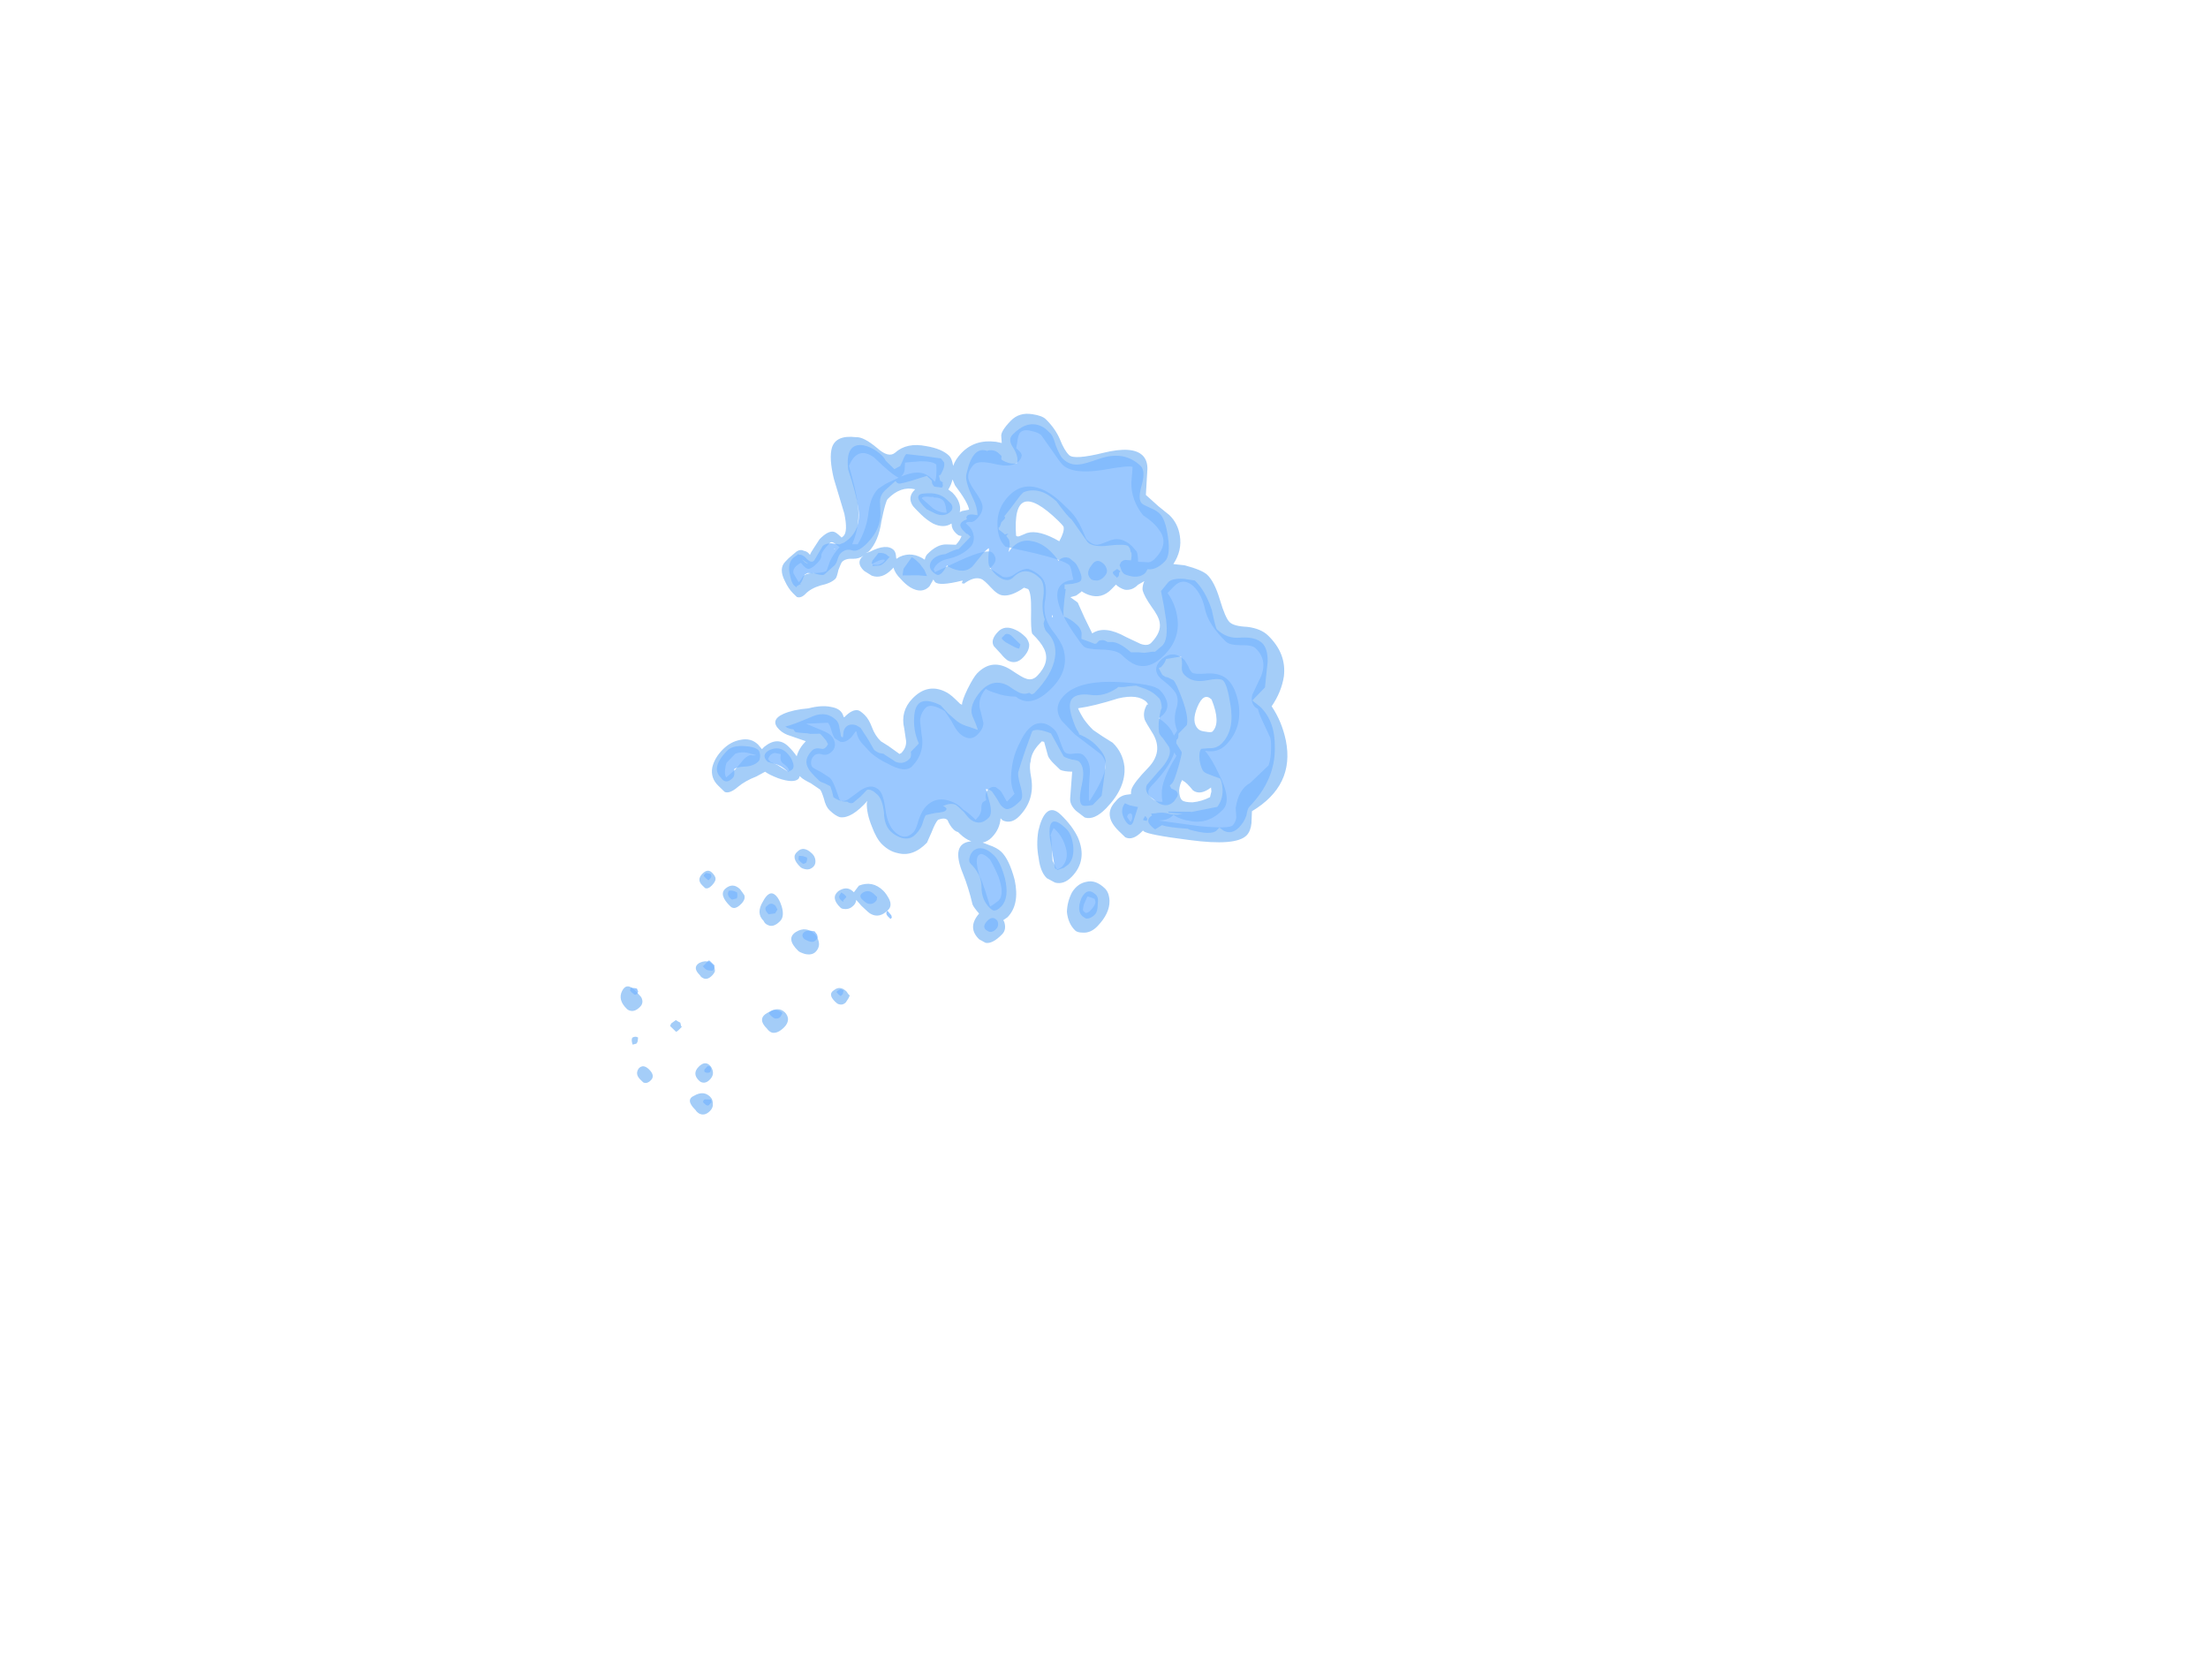 <?xml version="1.0" encoding="UTF-8" standalone="no"?>
<svg xmlns:ffdec="https://www.free-decompiler.com/flash" xmlns:xlink="http://www.w3.org/1999/xlink" ffdec:objectType="frame" height="423.85px" width="557.1px" xmlns="http://www.w3.org/2000/svg">
  <g transform="matrix(1.0, 0.0, 0.0, 1.0, 98.0, 360.85)">
    <use ffdec:characterId="543" height="28.5" transform="matrix(2.234, -2.305, 3.615, 3.503, 8.627, -141.724)" width="62.7" xlink:href="#shape0"/>
  </g>
  <defs>
    <g id="shape0" transform="matrix(1.0, 0.0, 0.0, 1.0, 0.05, 20.85)">
      <path d="M44.45 -18.0 Q43.4 -17.1 41.75 -16.7 L42.05 -16.5 Q43.4 -16.7 44.5 -17.25 45.45 -17.7 46.3 -17.7 L47.0 -17.6 48.05 -17.35 Q47.85 -17.7 47.85 -18.95 47.6 -19.95 46.0 -19.55 45.05 -18.5 44.45 -18.0 M44.45 -19.65 Q45.35 -20.55 46.1 -20.8 47.05 -21.1 48.0 -20.3 48.45 -20.05 48.55 -19.15 48.6 -18.4 49.25 -18.35 50.5 -18.3 51.35 -17.45 52.05 -16.8 52.05 -16.3 52.05 -16.1 51.7 -15.8 52.2 -15.95 52.9 -15.95 54.4 -15.95 55.4 -15.1 L55.65 -14.85 56.0 -15.1 Q56.25 -15.3 57.4 -15.3 58.35 -15.3 58.95 -14.75 59.4 -14.35 59.4 -14.1 59.4 -13.45 59.05 -12.9 58.65 -12.35 58.65 -12.0 58.65 -11.65 60.65 -10.85 62.65 -10.05 62.65 -9.35 62.65 -9.0 62.15 -8.7 L60.6 -7.85 60.65 -7.0 60.75 -6.3 Q60.75 -5.7 60.15 -5.2 59.45 -4.6 58.2 -4.45 L58.75 -4.0 Q59.45 -3.2 59.45 -2.85 59.45 -2.35 58.75 -1.55 58.0 -0.7 58.0 -0.4 58.0 -0.1 58.7 0.4 59.35 0.95 59.35 1.45 59.35 2.75 57.9 3.45 56.9 3.9 55.55 4.05 55.25 4.95 54.4 5.75 52.35 7.65 48.55 7.0 L47.85 7.4 Q47.35 7.65 46.9 7.65 45.7 7.65 43.5 5.75 41.5 4.05 41.5 3.8 L41.5 3.75 41.4 3.75 Q40.35 3.75 40.15 3.35 L40.15 2.9 Q40.15 1.75 41.65 1.75 42.25 1.7 42.7 1.95 L42.9 2.05 Q43.05 1.95 43.2 1.9 43.7 1.75 45.3 1.75 47.05 1.75 47.5 0.75 47.75 0.1 47.85 -0.05 48.15 -0.4 48.85 -0.5 L48.9 -0.45 48.95 -0.6 Q48.95 -1.2 47.6 -1.75 45.85 -2.35 44.85 -2.85 44.7 -2.65 44.55 -2.25 44.45 -1.9 44.45 -1.55 L44.6 -1.0 44.8 -0.4 Q44.8 0.3 44.1 0.85 43.0 1.65 40.75 1.65 39.4 1.65 39.05 1.2 L38.95 0.65 Q38.95 0.2 39.35 0.0 L40.95 -0.85 Q40.5 -1.15 40.4 -1.35 40.4 -1.4 40.4 -1.8 40.4 -2.05 40.5 -2.25 L41.1 -2.9 41.0 -3.0 40.75 -3.0 Q39.8 -3.0 39.25 -2.7 38.9 -2.6 38.35 -2.1 37.3 -1.2 35.55 -1.2 34.65 -1.2 34.4 -1.65 L34.4 -1.8 Q33.75 -1.45 32.85 -1.45 32.4 -1.45 32.05 -1.6 L32.25 -1.3 Q32.55 -0.9 32.55 -0.6 32.55 -0.05 31.7 0.85 30.6 1.9 29.2 1.9 L28.8 1.85 28.75 1.95 Q28.45 2.3 27.95 2.3 26.85 2.3 26.55 2.0 L26.4 1.65 Q26.4 0.8 27.85 0.75 27.9 0.35 28.0 0.2 28.75 -0.55 29.2 -1.2 30.25 -2.75 31.5 -2.05 31.3 -2.35 31.3 -2.7 L31.3 -2.85 Q31.2 -2.95 31.2 -3.1 31.2 -3.35 31.4 -3.65 31.4 -3.85 30.9 -4.0 30.6 -4.0 29.85 -3.8 L29.0 -3.6 Q27.4 -3.6 26.8 -4.3 26.45 -4.65 26.45 -5.15 26.45 -5.55 26.9 -6.15 27.35 -6.8 27.95 -7.15 L28.1 -7.2 Q26.25 -7.15 25.7 -7.6 25.5 -7.8 25.5 -8.25 25.5 -8.5 25.85 -8.85 26.15 -9.2 26.15 -9.3 L26.0 -9.85 Q25.8 -10.25 25.8 -10.4 L25.8 -10.5 25.6 -10.45 Q25.05 -10.45 24.5 -11.2 24.2 -11.65 24.15 -11.9 L23.4 -12.05 Q22.55 -12.3 21.8 -12.35 20.95 -12.4 20.8 -12.65 L20.8 -13.1 Q20.8 -13.65 21.5 -13.95 22.15 -14.2 23.05 -14.2 23.95 -14.2 24.6 -13.9 25.3 -13.6 25.3 -13.1 L25.25 -12.8 25.5 -12.8 Q26.85 -12.7 26.85 -11.95 26.85 -11.6 26.75 -11.3 27.3 -11.5 28.1 -11.5 L27.55 -12.25 Q27.3 -12.55 27.3 -12.85 27.3 -13.55 28.45 -13.25 29.2 -13.05 30.1 -12.55 31.0 -12.2 31.4 -11.8 31.9 -11.35 31.55 -11.0 L31.55 -10.95 Q32.45 -10.95 32.7 -10.7 32.8 -10.6 32.8 -10.3 32.8 -10.0 32.5 -9.6 32.2 -9.2 32.2 -8.8 L32.35 -8.35 32.5 -7.7 32.45 -7.7 32.65 -7.65 Q33.25 -7.65 33.6 -7.9 L34.2 -8.4 Q34.95 -9.15 36.35 -9.15 38.0 -9.15 38.5 -8.25 38.65 -8.0 38.65 -7.6 L38.65 -7.25 38.7 -7.15 Q38.95 -7.3 39.9 -7.5 40.9 -7.7 41.3 -7.7 43.0 -7.7 43.35 -6.6 43.55 -5.9 43.65 -5.8 43.85 -5.45 44.45 -5.45 45.95 -5.45 46.35 -6.15 46.55 -6.5 46.55 -7.1 46.7 -7.3 47.8 -7.95 48.8 -8.55 48.85 -8.8 L48.7 -9.0 Q47.5 -9.15 47.1 -9.5 46.85 -9.7 46.9 -10.2 46.95 -10.7 46.85 -10.85 46.6 -11.2 45.65 -11.3 L45.55 -11.4 45.75 -11.45 45.65 -11.5 Q44.15 -12.1 44.15 -12.4 L44.2 -12.55 43.6 -12.45 Q42.75 -12.45 42.5 -13.1 42.4 -13.4 42.45 -13.75 42.45 -14.15 42.7 -14.4 L42.5 -14.4 Q41.4 -14.4 41.05 -14.9 L40.9 -15.35 Q40.9 -15.95 41.7 -15.9 41.3 -15.95 41.0 -16.15 40.6 -16.45 40.2 -16.45 40.1 -16.45 39.55 -16.3 39.05 -16.1 38.9 -16.1 38.4 -16.1 37.7 -16.4 37.0 -16.65 36.4 -16.65 35.9 -16.65 35.75 -16.85 35.75 -16.95 35.75 -17.1 35.75 -17.45 36.0 -17.85 36.35 -18.5 37.1 -18.5 L37.5 -18.5 38.3 -18.45 Q38.65 -18.4 38.75 -18.2 38.9 -18.05 38.85 -17.9 L38.85 -17.85 Q39.0 -17.9 39.45 -17.95 L40.25 -18.05 Q41.2 -18.05 41.45 -17.8 41.55 -17.7 41.55 -17.4 L41.55 -17.35 Q41.5 -17.3 41.75 -17.3 42.25 -17.3 43.05 -18.05 L44.45 -19.65 M14.8 -9.85 Q14.4 -9.85 14.3 -10.0 L14.3 -10.2 Q14.3 -10.6 14.95 -10.6 15.55 -10.6 15.55 -10.3 15.55 -10.05 15.4 -9.95 15.25 -9.85 14.8 -9.85 M21.7 -13.1 L22.65 -13.05 23.65 -13.1 Q24.1 -13.1 24.3 -13.0 24.45 -12.85 24.6 -12.8 L24.25 -13.2 Q24.0 -13.45 23.55 -13.6 L22.55 -13.6 Q22.35 -13.55 22.05 -13.4 21.75 -13.25 21.7 -13.1 M10.4 -7.1 Q10.4 -6.9 10.15 -6.75 10.0 -6.7 9.75 -6.7 9.2 -6.7 9.1 -6.95 9.05 -7.05 9.1 -7.15 9.1 -7.7 9.75 -7.6 10.4 -7.45 10.4 -7.1 M4.05 -8.2 Q3.5 -8.2 3.3 -8.4 3.2 -8.5 3.2 -8.6 3.2 -9.25 3.95 -9.4 4.7 -9.55 4.7 -8.95 L4.65 -8.5 Q4.5 -8.2 4.05 -8.2 M1.75 -7.05 L1.5 -7.15 Q1.7 -7.4 1.9 -7.4 2.15 -7.35 2.2 -7.2 L2.0 -7.1 Q1.9 -7.05 1.75 -7.05 M1.0 -5.7 Q1.0 -5.25 0.5 -5.25 0.05 -5.25 -0.05 -5.45 L-0.05 -5.65 Q-0.05 -6.05 0.5 -6.1 1.0 -6.1 1.0 -5.7 M5.3 -6.3 L5.35 -6.2 5.2 -6.05 5.2 -6.0 4.95 -6.0 Q4.6 -6.0 4.6 -6.05 L4.6 -6.25 Q4.6 -6.5 4.6 -6.45 L4.8 -6.5 5.25 -6.45 5.3 -6.3 M4.55 -3.65 Q4.55 -3.5 4.4 -3.35 4.2 -3.15 3.75 -3.15 3.3 -3.15 3.15 -3.35 3.1 -3.4 3.1 -3.5 3.1 -4.0 3.85 -4.0 4.55 -4.0 4.55 -3.65 M2.0 -3.15 Q2.8 -3.0 2.8 -2.55 2.8 -2.35 2.55 -2.2 2.35 -2.05 2.0 -2.05 1.4 -2.05 1.25 -2.35 1.2 -2.5 1.25 -2.6 1.25 -3.35 2.0 -3.15 M10.8 -2.3 Q10.05 -2.3 9.8 -2.55 9.7 -2.7 9.75 -2.85 9.75 -3.6 10.7 -3.4 11.65 -3.25 11.65 -2.8 11.65 -2.6 11.45 -2.45 11.2 -2.3 10.8 -2.3 M21.4 -7.95 Q22.1 -7.95 22.1 -7.35 22.1 -7.15 21.9 -7.0 21.7 -6.85 21.45 -6.85 21.05 -6.85 20.85 -7.05 20.7 -7.2 20.7 -7.3 20.7 -8.0 21.4 -7.95 M22.2 -4.55 L22.2 -4.5 22.85 -4.55 Q23.9 -4.25 23.9 -3.5 23.9 -3.3 23.75 -3.0 23.55 -2.65 23.1 -2.65 22.1 -2.65 21.9 -3.15 21.85 -3.25 21.85 -3.75 L21.9 -4.15 Q21.7 -4.05 21.45 -4.05 21.0 -4.05 20.75 -4.25 20.6 -4.35 20.6 -4.45 20.6 -5.15 21.4 -5.1 22.2 -5.0 22.2 -4.55 M17.45 -6.6 Q17.05 -6.15 16.55 -6.15 15.8 -6.15 15.65 -6.45 15.55 -6.6 15.65 -6.75 15.65 -7.3 16.7 -7.45 17.75 -7.65 17.75 -7.2 17.75 -6.95 17.45 -6.6 M15.4 -8.15 Q14.65 -8.15 14.65 -8.45 14.65 -9.3 15.4 -9.25 16.15 -9.2 16.15 -8.7 L16.05 -8.35 Q15.9 -8.15 15.4 -8.15 M15.85 -4.45 Q15.85 -5.35 16.8 -5.2 17.7 -5.05 17.7 -4.45 17.7 -4.25 17.5 -4.05 17.25 -3.8 16.75 -3.8 16.35 -3.8 16.05 -4.1 15.85 -4.35 15.85 -4.45 M15.05 -1.15 Q15.0 -1.2 15.0 -1.35 15.0 -1.9 15.6 -1.8 16.2 -1.75 16.2 -1.3 L16.15 -1.15 16.15 -1.05 15.95 -1.0 15.55 -0.95 Q15.2 -0.95 15.05 -1.15 M40.6 -17.55 Q39.55 -17.55 39.4 -17.4 39.25 -17.3 38.8 -17.3 38.2 -17.3 38.0 -17.4 37.8 -17.5 37.9 -17.9 37.15 -18.05 36.9 -17.8 L36.7 -17.35 36.7 -17.3 36.85 -17.3 37.25 -17.35 Q37.65 -17.35 38.15 -17.0 38.65 -16.7 38.85 -16.7 38.9 -16.7 39.55 -16.9 40.2 -17.05 40.9 -17.05 L40.85 -17.35 Q40.8 -17.55 40.6 -17.55 M42.3 -15.8 Q43.7 -15.5 43.7 -15.0 43.7 -14.85 43.4 -14.65 L43.35 -14.6 43.65 -14.55 Q44.65 -14.3 44.85 -13.55 45.1 -13.65 45.3 -13.65 46.4 -13.65 46.9 -13.3 L47.4 -12.95 Q47.85 -12.95 48.2 -13.05 L48.1 -13.15 Q48.05 -13.2 48.05 -13.35 48.05 -13.65 48.3 -13.8 L48.35 -13.85 Q47.65 -13.95 47.35 -14.5 47.2 -14.85 47.2 -15.25 47.2 -15.75 47.25 -15.9 47.45 -16.35 48.2 -16.35 L48.3 -16.35 Q47.7 -17.0 46.25 -17.0 46.0 -17.0 44.65 -16.45 43.35 -15.85 42.25 -15.85 L42.0 -15.9 42.3 -15.8 M41.65 -15.3 L42.0 -15.05 Q42.25 -14.95 42.6 -14.95 L42.65 -15.0 Q42.4 -15.2 41.65 -15.3 M44.7 -12.75 L46.75 -12.25 Q48.95 -11.7 48.95 -11.35 48.95 -11.2 48.8 -11.05 48.6 -10.9 48.2 -10.9 L47.9 -10.9 47.95 -10.85 48.15 -10.15 Q48.4 -9.85 49.05 -9.8 49.75 -9.7 50.0 -9.5 50.25 -9.15 50.25 -8.8 50.25 -8.3 49.25 -7.85 48.1 -7.4 47.85 -6.55 47.7 -5.8 47.4 -5.45 46.55 -4.5 44.6 -4.5 42.25 -4.5 42.1 -5.5 41.5 -5.9 41.2 -6.35 40.95 -6.65 40.9 -6.85 39.75 -6.8 39.3 -6.2 L38.85 -5.75 Q38.55 -5.55 37.9 -5.55 37.25 -5.55 37.05 -5.9 36.95 -6.05 36.95 -6.25 36.95 -6.5 37.2 -6.95 L37.4 -7.55 Q37.1 -8.35 36.55 -8.35 35.95 -8.35 35.5 -8.1 L34.85 -7.6 Q34.0 -6.8 32.5 -6.8 31.7 -6.8 31.3 -7.8 31.05 -8.25 31.0 -8.75 L31.05 -9.4 Q31.1 -9.75 31.4 -10.0 L31.4 -10.05 30.85 -10.0 Q30.15 -10.0 29.95 -10.25 L29.85 -10.55 Q29.85 -10.65 30.1 -10.95 30.35 -11.2 30.35 -11.35 L29.1 -12.1 29.5 -11.45 Q29.8 -11.0 29.8 -10.8 29.8 -10.6 29.6 -10.4 29.35 -10.2 29.0 -10.2 28.45 -10.2 28.25 -10.45 28.05 -10.7 27.7 -10.7 27.4 -10.7 27.15 -10.55 27.0 -10.45 27.0 -10.35 27.0 -10.25 27.2 -9.85 L27.35 -9.35 Q27.35 -9.15 27.0 -8.7 L26.65 -8.25 Q26.65 -8.05 27.1 -7.95 L28.0 -7.85 Q29.35 -7.75 29.35 -7.15 29.35 -6.85 28.6 -6.25 27.85 -5.65 27.85 -5.15 27.85 -4.45 28.85 -4.45 29.15 -4.45 29.85 -4.7 30.55 -4.9 31.0 -4.9 32.05 -4.9 32.55 -4.3 32.8 -4.0 32.85 -3.7 L32.85 -3.45 Q32.95 -3.2 32.95 -2.75 L32.95 -2.65 33.15 -2.65 Q33.55 -2.65 33.85 -2.8 34.15 -3.0 34.35 -3.0 L34.65 -2.95 Q34.9 -3.25 35.35 -3.25 35.75 -3.25 35.9 -3.05 L35.95 -2.8 Q35.95 -2.7 35.85 -2.5 L35.7 -2.2 35.7 -2.15 36.55 -2.15 Q36.8 -2.65 37.75 -3.1 38.65 -3.55 39.75 -3.75 40.85 -4.0 41.55 -3.85 42.35 -3.65 42.35 -2.95 42.35 -2.75 42.0 -2.35 41.65 -1.9 41.65 -1.8 41.65 -1.6 42.1 -1.4 42.5 -1.2 42.5 -1.0 42.5 -0.55 41.9 -0.2 40.95 0.3 40.25 0.75 L40.25 0.8 Q42.25 0.55 43.0 0.2 43.5 -0.05 43.5 -0.45 L43.2 -2.05 43.25 -3.0 Q43.5 -3.8 44.8 -3.8 46.5 -3.8 48.55 -2.3 50.35 -1.0 50.35 -0.55 50.35 -0.2 50.1 0.1 49.7 0.55 48.7 0.4 48.9 1.1 48.55 1.55 L48.6 1.55 49.0 1.5 49.05 1.45 Q49.4 0.95 50.35 0.65 51.05 0.4 51.1 -0.05 51.15 -0.35 51.05 -0.9 51.05 -1.6 52.25 -1.55 53.4 -1.45 53.4 -0.7 L53.25 -0.35 Q53.1 -0.15 53.1 0.0 53.1 0.15 53.9 0.6 54.65 1.05 54.65 1.55 54.65 2.1 53.85 2.8 52.7 3.75 50.9 3.75 49.95 3.75 49.4 3.2 49.3 3.75 48.85 4.5 48.1 5.9 47.05 5.9 45.4 5.9 44.6 5.1 44.15 4.7 44.05 4.3 L43.95 4.3 Q43.45 4.3 42.9 3.95 L44.8 5.6 Q46.3 6.8 46.7 6.8 47.05 6.8 47.35 6.65 L47.85 6.3 Q49.05 5.75 50.05 5.95 L52.05 6.0 Q52.55 5.85 53.05 5.55 53.5 5.3 53.7 5.1 L54.3 4.1 Q54.45 3.85 54.65 3.65 L54.6 3.5 Q54.6 3.15 55.15 2.95 L56.3 2.7 Q57.95 2.4 57.95 1.45 57.95 1.2 57.3 0.8 56.7 0.4 56.7 0.15 56.7 -1.05 57.35 -1.7 58.05 -2.35 58.05 -2.95 58.05 -3.15 57.9 -3.35 57.65 -3.65 56.95 -3.65 L56.25 -3.65 Q56.05 -2.95 55.35 -2.4 54.35 -1.6 52.6 -1.6 50.95 -1.6 50.45 -2.3 50.25 -2.6 50.25 -3.15 50.25 -3.5 49.45 -4.05 48.65 -4.6 48.65 -4.8 48.65 -5.0 48.85 -5.6 49.1 -6.4 49.45 -6.9 50.4 -8.25 51.85 -7.5 L52.05 -7.7 Q52.45 -8.05 52.45 -8.15 52.45 -8.5 51.25 -9.8 L50.0 -11.1 Q50.0 -11.65 50.8 -12.15 51.7 -12.75 53.05 -12.75 54.9 -12.75 55.4 -11.45 55.55 -11.05 55.55 -10.55 L55.55 -10.05 Q55.55 -9.55 55.2 -9.0 L54.85 -8.45 Q54.85 -8.0 55.15 -7.85 55.35 -7.75 55.9 -7.6 56.95 -7.35 56.95 -6.55 L56.9 -6.2 Q56.8 -6.05 56.4 -5.8 L56.95 -5.4 Q57.15 -5.3 57.5 -5.3 59.15 -5.3 59.35 -6.15 59.5 -6.6 59.3 -7.25 59.5 -8.2 60.5 -8.8 L61.45 -9.3 Q61.45 -9.45 59.6 -10.3 57.75 -11.2 57.75 -11.9 57.75 -12.1 58.0 -12.85 L58.25 -13.7 Q58.25 -13.9 57.95 -14.2 57.65 -14.55 57.25 -14.55 57.0 -14.55 56.5 -14.3 L56.15 -14.15 56.15 -13.9 Q56.15 -13.8 56.05 -13.7 55.85 -13.6 55.55 -13.6 54.8 -13.6 54.1 -14.35 53.4 -15.1 52.9 -15.1 52.15 -15.1 51.8 -14.8 51.6 -14.6 51.45 -14.1 51.3 -13.6 51.1 -13.4 50.8 -13.1 50.0 -13.1 49.65 -13.1 49.5 -13.2 49.35 -13.35 49.15 -13.35 L49.15 -13.1 Q49.15 -12.85 48.85 -12.6 48.5 -12.35 48.05 -12.35 47.1 -12.35 46.15 -12.75 45.45 -13.05 44.8 -12.9 L44.7 -12.75 M25.2 -11.7 L25.4 -11.1 25.5 -11.05 Q25.7 -11.2 25.6 -11.55 25.55 -11.75 26.0 -11.95 L25.75 -12.2 Q25.45 -12.35 25.1 -12.25 L25.05 -12.25 Q25.0 -12.2 25.0 -12.05 L25.2 -11.7 M31.15 -1.3 Q30.7 -1.35 30.0 -0.55 29.9 -0.35 29.45 0.2 L28.85 0.9 29.15 0.95 29.65 1.0 Q30.35 1.0 31.0 0.15 31.3 -0.3 31.5 -0.75 31.5 -1.3 31.15 -1.3 M45.85 -7.85 Q46.0 -7.6 46.0 -7.25 46.0 -7.05 45.8 -6.85 45.45 -6.6 44.7 -6.6 43.9 -6.6 43.7 -7.05 43.65 -7.25 43.7 -7.5 L43.75 -8.05 Q43.9 -8.4 44.8 -8.4 45.55 -8.4 45.85 -7.85 M50.15 -17.15 L49.25 -17.65 48.9 -17.45 Q48.65 -17.3 48.25 -17.3 49.35 -17.0 49.65 -16.6 49.85 -16.35 49.8 -15.9 50.2 -16.0 50.85 -16.45 50.85 -16.7 50.15 -17.15 M48.7 -14.4 L49.0 -14.65 Q49.2 -14.85 49.2 -14.95 49.2 -15.1 49.05 -15.25 L48.85 -15.4 48.85 -15.45 48.75 -15.5 Q48.35 -15.85 48.15 -15.8 L48.2 -15.05 Q48.3 -14.65 48.7 -14.4 M50.9 -15.35 Q50.5 -15.2 50.1 -15.15 L50.15 -14.9 Q50.15 -14.5 49.85 -14.2 49.7 -14.05 49.45 -13.95 L49.65 -13.9 50.1 -13.7 Q50.45 -14.0 50.7 -15.05 L50.9 -15.35 M51.4 -10.95 L51.95 -10.8 Q52.8 -10.5 53.25 -9.35 54.1 -9.5 54.3 -9.7 54.35 -9.8 54.35 -10.1 54.35 -13.35 51.2 -11.1 51.2 -11.0 51.4 -10.95 M51.85 -6.4 Q51.7 -6.6 51.65 -6.8 L51.55 -6.8 51.1 -6.85 50.7 -7.0 50.8 -6.55 50.3 -5.75 49.85 -4.95 Q51.0 -4.8 51.5 -3.6 L51.9 -2.85 Q52.15 -2.5 52.55 -2.5 53.7 -2.5 54.15 -2.9 54.45 -3.15 54.6 -3.75 54.8 -4.4 55.05 -4.65 55.25 -4.8 55.65 -4.9 L55.1 -5.0 Q54.45 -5.0 54.1 -5.3 53.9 -5.55 53.9 -5.8 L53.4 -5.8 Q52.3 -5.8 51.85 -6.4 M50.25 2.2 Q50.25 2.35 50.5 2.55 50.75 2.8 50.9 2.8 51.85 2.8 52.65 1.65 52.65 1.1 51.45 1.4 50.25 1.7 50.25 2.2 M46.5 3.45 L46.5 3.4 Q46.15 3.45 45.75 3.65 45.35 3.9 45.35 4.1 45.35 4.25 45.8 4.55 46.35 4.85 47.05 5.0 L47.45 4.85 47.65 4.7 Q46.6 4.6 46.5 4.15 46.6 3.65 46.5 3.45 M47.65 2.15 Q46.55 2.5 44.5 2.5 44.0 2.5 43.85 2.7 43.8 2.75 43.8 2.9 43.8 3.25 44.2 3.45 44.35 3.3 44.6 3.15 45.35 2.65 47.55 2.35 47.55 2.25 47.65 2.15 M41.8 2.8 L41.8 2.7 41.6 2.65 41.4 2.7 41.3 3.0 Q41.6 3.0 41.8 2.8 M37.55 1.65 Q36.8 2.8 35.0 2.8 34.1 2.8 33.75 2.4 L33.55 1.95 Q33.55 1.5 34.25 0.95 34.85 0.4 35.75 0.0 36.65 -0.35 37.2 -0.35 37.9 -0.35 37.9 0.25 37.9 1.05 37.55 1.65 M34.7 2.05 L35.0 2.1 Q35.95 2.1 36.45 1.4 36.8 0.95 36.75 0.45 36.45 0.5 36.15 0.6 L36.15 0.65 34.85 1.55 Q34.7 1.8 34.6 2.0 L34.7 2.05 M34.9 4.25 L34.75 4.05 Q34.55 4.1 34.1 4.2 33.7 4.35 33.7 4.4 L33.7 4.55 Q33.8 4.65 34.1 4.65 34.6 4.65 34.85 4.55 L35.0 4.4 34.9 4.25 M36.15 4.4 Q36.15 4.7 35.7 5.0 35.0 5.45 33.6 5.45 32.85 5.45 32.45 5.15 32.15 4.95 32.15 4.8 32.15 4.3 32.75 3.85 33.35 3.5 34.15 3.35 34.95 3.25 35.5 3.5 36.15 3.75 36.15 4.4" fill="#67acf4" fill-opacity="0.6" fill-rule="evenodd" stroke="none"/>
      <path d="M38.25 -18.3 L38.25 -18.25 Q38.45 -18.15 38.45 -17.9 38.4 -17.5 38.75 -17.5 L40.05 -17.7 Q40.3 -17.7 40.65 -17.5 L41.05 -17.15 41.4 -17.05 Q43.05 -16.8 44.2 -17.8 44.85 -18.35 45.75 -19.45 47.1 -20.5 47.95 -19.75 48.25 -19.45 48.35 -19.05 48.45 -18.65 48.3 -18.4 L48.3 -17.8 48.8 -17.7 49.25 -17.8 Q49.6 -17.9 49.8 -17.9 L50.65 -17.2 51.45 -16.5 51.4 -16.25 Q51.2 -16.05 50.55 -15.95 L50.4 -15.95 50.4 -16.0 50.15 -15.75 50.2 -15.6 50.1 -15.55 Q50.05 -15.45 49.85 -15.45 L49.5 -15.75 Q49.5 -15.95 49.7 -16.05 L49.7 -16.4 Q48.2 -16.9 47.9 -17.05 47.6 -17.15 47.7 -17.35 L46.55 -17.4 Q46.05 -17.4 45.7 -17.2 L45.1 -16.8 Q44.25 -16.2 42.65 -16.2 41.6 -16.2 41.4 -16.5 41.15 -16.8 40.6 -16.8 40.4 -16.8 40.1 -16.7 39.8 -16.6 39.6 -16.6 L38.5 -16.65 Q38.3 -16.7 38.0 -17.1 L37.95 -17.1 37.7 -17.3 37.45 -17.35 37.2 -17.3 Q36.9 -17.2 36.7 -17.2 L36.65 -17.15 36.6 -17.2 36.45 -17.2 36.45 -17.25 36.4 -17.2 36.35 -17.25 36.3 -17.2 Q36.25 -17.2 36.25 -17.35 36.25 -17.55 36.65 -17.9 37.1 -18.35 37.75 -18.35 L38.15 -18.3 38.25 -18.3 M14.95 -10.15 Q14.9 -10.15 14.9 -10.3 L14.9 -10.45 14.95 -10.5 15.2 -10.5 15.4 -10.3 Q15.35 -10.15 15.15 -10.15 L14.95 -10.15 M21.4 -13.05 Q21.35 -13.15 21.4 -13.3 21.4 -14.0 23.25 -14.0 23.85 -14.0 24.45 -13.55 25.0 -13.15 25.0 -12.9 25.0 -12.8 24.8 -12.65 24.55 -12.5 24.4 -12.5 23.85 -12.5 23.35 -12.8 22.85 -13.1 22.6 -13.1 L22.45 -13.0 Q22.25 -12.85 22.05 -12.85 21.5 -12.85 21.4 -13.05 M4.8 -9.05 L4.9 -8.95 4.8 -8.8 4.6 -8.75 4.45 -8.8 Q4.4 -8.85 4.4 -9.0 4.4 -9.15 4.45 -9.15 L4.6 -9.2 4.8 -9.05 M9.75 -7.2 Q9.75 -7.45 9.8 -7.35 L10.4 -7.35 10.45 -7.3 10.45 -6.95 10.4 -6.95 Q10.3 -6.85 10.05 -6.85 L9.85 -7.0 Q9.75 -7.1 9.75 -7.2 M4.4 -3.7 L4.5 -3.6 Q4.45 -3.45 4.2 -3.4 3.95 -3.45 3.9 -3.6 3.9 -3.65 4.05 -3.7 L4.4 -3.7 M2.15 -2.35 Q2.1 -2.35 2.1 -2.5 L2.1 -2.6 2.2 -2.65 2.35 -2.65 2.7 -2.4 2.55 -2.3 2.2 -2.3 2.15 -2.35 M10.75 -3.35 Q11.35 -3.35 11.5 -2.9 L11.45 -2.85 11.15 -2.8 Q10.9 -2.8 10.75 -2.95 10.7 -3.05 10.7 -3.15 L10.7 -3.25 10.75 -3.35 M21.45 -7.6 L21.6 -7.4 Q21.5 -7.3 21.25 -7.25 L21.05 -7.3 Q21.0 -7.35 21.0 -7.5 21.0 -7.65 21.05 -7.65 L21.25 -7.75 21.45 -7.6 M21.5 -4.95 L21.55 -4.8 21.55 -4.65 21.5 -4.6 21.15 -4.6 21.1 -4.55 Q21.05 -4.55 21.05 -4.7 21.05 -4.85 21.2 -4.9 L21.5 -4.95 M15.1 -8.75 Q15.1 -9.0 15.45 -9.05 15.7 -8.95 15.8 -8.7 15.65 -8.55 15.45 -8.5 L15.2 -8.6 Q15.1 -8.6 15.1 -8.75 M17.15 -6.85 L17.05 -6.65 16.7 -6.6 16.3 -6.8 Q16.3 -7.2 16.7 -7.15 17.15 -7.15 17.15 -6.85 M17.2 -4.9 Q17.5 -4.9 17.85 -4.55 L17.8 -4.35 17.7 -4.25 Q17.65 -4.2 17.4 -4.2 17.1 -4.2 16.95 -4.45 L16.85 -4.65 Q16.85 -4.9 17.2 -4.9 M16.1 -1.45 L15.85 -1.35 15.65 -1.35 Q15.6 -1.35 15.6 -1.5 15.6 -1.7 15.65 -1.65 L15.8 -1.65 16.0 -1.6 16.1 -1.45 M22.3 -3.65 Q22.25 -3.75 22.25 -3.95 22.25 -4.25 22.75 -4.15 23.2 -4.05 23.2 -3.7 L23.2 -3.5 23.1 -3.45 Q23.05 -3.4 22.85 -3.4 22.45 -3.4 22.3 -3.65 M22.95 -2.35 L22.85 -2.25 22.7 -2.25 22.7 -2.4 Q22.7 -2.65 23.0 -2.65 L22.95 -2.35 M40.55 -17.15 L40.5 -17.2 40.5 -17.15 40.55 -17.15 M41.65 -15.2 Q41.7 -15.35 41.95 -15.4 L42.7 -15.45 Q43.05 -15.25 43.05 -15.05 L43.05 -14.95 Q43.3 -14.9 42.6 -14.9 42.15 -14.9 42.0 -15.0 L41.65 -15.2 M44.35 -13.6 L44.25 -13.2 44.05 -12.9 43.6 -13.25 42.75 -13.8 Q43.05 -13.95 43.2 -14.0 L44.25 -14.1 Q44.35 -14.1 44.35 -13.6 M38.25 -17.6 L38.15 -18.0 38.15 -17.8 Q38.15 -17.7 38.25 -17.6 M44.6 -12.85 Q44.6 -13.15 45.05 -13.25 45.65 -13.35 46.3 -13.0 47.15 -12.8 47.3 -12.7 L48.65 -12.7 48.65 -12.9 48.6 -12.95 48.6 -13.15 Q48.6 -13.7 49.4 -13.45 L49.45 -13.45 Q49.5 -13.55 49.6 -13.55 49.85 -13.6 50.25 -13.2 50.7 -13.5 50.95 -13.95 51.5 -14.9 52.0 -15.05 53.9 -15.8 54.4 -15.1 L54.55 -15.05 Q54.9 -14.85 54.9 -14.6 L54.9 -14.4 54.7 -14.3 54.7 -14.25 Q54.9 -13.75 55.35 -13.6 55.8 -13.75 56.0 -14.25 56.15 -14.75 56.7 -14.75 58.25 -14.75 58.7 -14.1 58.85 -13.9 58.85 -13.65 L58.85 -13.4 Q58.85 -13.25 58.45 -12.8 58.1 -12.3 58.1 -12.1 58.1 -11.6 58.7 -11.3 58.95 -11.15 60.05 -10.8 61.95 -10.2 61.95 -9.05 61.95 -8.7 60.95 -8.35 59.9 -8.0 59.9 -7.7 59.9 -7.6 60.1 -7.25 60.3 -6.95 60.3 -6.7 60.3 -6.3 59.45 -5.6 58.55 -4.85 57.9 -4.85 56.9 -4.85 56.5 -5.2 L56.2 -5.15 Q55.65 -5.15 55.25 -5.5 54.95 -5.8 54.95 -5.9 54.95 -6.05 55.05 -6.15 L55.2 -6.35 55.45 -6.4 Q55.75 -6.4 55.9 -6.25 L56.1 -6.1 56.4 -6.25 56.55 -6.35 56.55 -6.4 56.7 -6.55 56.75 -6.7 Q56.7 -6.9 55.75 -7.4 54.75 -7.9 54.75 -8.3 L55.15 -9.65 Q55.1 -9.95 55.35 -10.85 55.3 -11.35 55.15 -11.6 54.8 -12.15 54.05 -12.35 L53.7 -12.35 52.45 -12.25 51.65 -12.2 51.65 -12.15 51.55 -12.1 51.15 -12.1 Q50.85 -12.0 50.8 -12.0 L50.65 -12.0 50.65 -11.95 50.6 -11.95 50.65 -11.65 50.65 -11.55 50.9 -11.45 50.65 -11.45 50.6 -11.25 Q50.5 -11.05 50.0 -10.85 L49.85 -10.8 Q51.2 -10.95 51.8 -10.3 52.2 -9.9 52.2 -9.35 52.2 -8.95 52.1 -8.7 52.65 -8.7 52.85 -8.4 L52.9 -8.05 Q52.9 -7.9 52.7 -7.6 52.45 -7.2 52.15 -7.2 52.0 -7.2 51.55 -7.4 L51.1 -7.65 50.85 -7.5 50.9 -7.45 Q49.3 -6.7 49.25 -6.55 49.5 -6.25 49.5 -5.75 49.5 -5.55 49.3 -5.35 L48.95 -5.15 49.4 -4.5 49.5 -4.45 49.8 -4.45 Q50.15 -4.35 50.2 -4.1 L50.5 -3.9 Q50.85 -3.6 50.9 -2.9 L51.35 -2.6 51.6 -2.4 52.1 -2.15 52.25 -2.05 53.0 -2.0 Q53.7 -2.0 54.7 -2.8 55.25 -3.25 56.0 -3.95 L56.9 -4.0 Q57.35 -4.0 57.95 -3.55 L58.45 -3.1 Q58.45 -2.35 57.7 -1.45 56.9 -0.7 56.9 -0.6 56.9 0.1 57.75 0.55 58.6 1.05 58.6 1.5 58.6 1.9 57.85 2.35 L56.25 3.15 54.85 3.15 Q54.8 3.2 54.85 3.35 L54.9 3.65 Q54.9 4.7 53.4 5.6 51.6 6.75 48.65 6.75 48.45 6.75 48.0 6.95 47.5 7.1 46.95 7.1 46.1 7.1 45.9 6.65 L45.85 6.4 45.55 6.4 Q44.95 6.4 44.1 5.4 L44.05 5.3 Q43.05 4.55 42.85 4.25 L42.25 4.15 Q42.2 4.15 42.2 3.9 42.2 3.45 42.85 3.55 L42.9 3.45 43.15 3.6 Q43.65 3.8 43.95 4.2 L44.3 4.45 44.6 4.6 43.9 4.05 43.95 4.0 45.15 4.8 45.2 4.85 46.9 5.6 Q47.6 5.55 48.15 5.2 48.65 4.85 48.65 4.7 L48.4 4.35 Q48.15 4.0 48.15 3.9 48.15 3.7 48.55 3.35 49.0 3.0 49.3 3.0 L49.75 3.25 Q50.15 3.55 50.75 3.55 52.2 3.55 53.4 2.5 54.35 1.7 54.35 1.4 54.35 1.2 53.45 0.8 52.55 0.4 52.55 -0.15 52.55 -0.4 52.85 -0.55 53.25 -0.75 53.4 -0.95 L52.45 -1.4 Q52.15 -1.3 51.7 -1.3 L51.55 -1.35 51.5 -1.3 51.35 -1.0 51.35 -0.95 51.4 -0.8 51.5 -0.7 51.65 -0.4 Q51.65 -0.2 51.05 0.6 50.4 1.45 49.85 1.65 L48.9 1.65 Q48.7 1.8 48.55 1.8 L48.45 1.8 48.25 1.9 48.05 2.4 Q48.05 2.45 47.05 2.8 46.0 3.15 45.8 3.15 L45.5 3.15 45.45 3.25 Q45.4 3.3 45.45 3.35 L45.55 3.55 Q45.55 3.75 45.3 3.8 L44.85 3.85 Q44.1 3.85 43.9 3.35 L43.8 2.85 Q43.8 2.4 44.3 2.3 L45.6 2.25 Q47.4 2.25 47.65 1.75 L47.8 1.25 Q47.8 0.95 48.0 0.85 48.35 0.55 49.25 0.2 L49.45 0.15 Q49.75 -0.05 49.85 -0.25 L49.85 -0.45 Q49.85 -0.85 49.45 -1.35 L49.3 -1.55 48.85 -1.8 Q48.5 -1.95 48.25 -2.15 L48.15 -2.15 Q46.9 -2.3 46.25 -2.9 45.65 -3.4 45.1 -3.4 44.55 -3.4 44.0 -2.75 43.55 -2.2 43.55 -2.05 L43.45 -1.9 43.4 -1.95 43.5 -1.8 Q43.75 -1.35 43.75 -1.0 43.75 -0.25 43.35 0.0 43.15 0.15 41.2 1.05 L40.2 1.05 Q39.6 0.8 39.6 0.65 39.6 0.4 40.75 -0.05 41.9 -0.5 41.9 -0.95 41.9 -1.05 41.6 -1.3 41.35 -1.6 41.35 -1.7 L41.95 -2.95 Q41.5 -3.65 41.05 -3.7 L39.65 -3.3 Q38.65 -3.0 38.05 -2.8 37.8 -2.75 37.3 -2.2 36.85 -1.7 36.5 -1.7 35.55 -1.7 35.25 -1.9 35.15 -2.0 35.15 -2.2 35.15 -2.3 35.3 -2.6 L35.45 -3.05 35.4 -3.2 35.25 -3.35 Q35.2 -3.3 34.65 -2.7 34.2 -2.25 33.8 -2.25 32.85 -2.25 32.7 -2.8 32.65 -2.9 32.75 -3.35 32.75 -3.8 32.7 -3.9 32.55 -4.15 31.95 -4.3 L32.0 -4.2 32.0 -4.1 Q32.0 -4.05 31.8 -4.05 31.65 -4.05 31.1 -4.35 L30.5 -4.6 Q30.35 -4.6 29.9 -4.45 29.5 -4.3 28.85 -4.3 28.1 -4.3 27.8 -4.8 27.65 -5.05 27.65 -5.3 27.65 -5.75 28.35 -6.2 29.0 -6.7 29.0 -7.05 29.0 -7.5 28.7 -7.6 L27.95 -7.6 27.2 -7.65 Q27.0 -7.7 26.95 -7.9 26.7 -8.05 26.55 -8.3 26.45 -8.5 26.45 -8.55 L26.7 -8.8 26.9 -9.05 26.75 -9.35 Q26.6 -9.55 26.6 -9.65 26.6 -10.3 26.7 -10.45 26.9 -10.95 27.9 -10.95 28.25 -10.95 28.5 -10.7 28.65 -10.5 29.15 -10.6 L29.25 -10.8 29.3 -11.1 29.3 -11.25 28.75 -11.6 28.65 -11.7 Q28.05 -12.15 28.05 -12.2 28.05 -12.3 28.1 -12.35 27.85 -12.55 27.8 -12.75 28.25 -12.55 29.95 -12.1 30.95 -11.8 30.95 -11.15 30.95 -11.0 30.8 -10.85 L30.3 -10.4 30.3 -10.35 30.35 -10.3 30.65 -10.45 Q30.85 -10.55 31.1 -10.55 31.5 -10.55 31.75 -10.25 L31.85 -10.0 31.6 -9.3 31.35 -8.75 Q31.35 -8.6 31.45 -8.45 L31.65 -8.25 31.65 -8.2 31.85 -7.55 Q32.1 -7.15 32.8 -7.15 33.0 -7.15 33.25 -7.35 L34.15 -7.35 Q34.6 -8.05 35.5 -8.5 36.85 -9.2 37.5 -7.9 L37.45 -7.35 37.5 -6.75 Q37.55 -6.45 37.9 -6.05 L38.15 -5.7 38.35 -5.95 38.65 -6.4 Q39.05 -6.9 40.55 -6.95 41.95 -6.95 42.3 -6.15 42.4 -5.75 42.5 -5.55 42.65 -5.25 43.05 -5.15 L43.1 -5.0 43.3 -4.95 Q45.35 -4.95 46.45 -5.45 47.45 -5.9 47.45 -6.65 47.45 -6.8 47.75 -7.05 L48.05 -7.15 Q48.3 -7.5 48.95 -7.85 50.1 -8.35 50.1 -8.75 50.1 -9.2 49.8 -9.45 49.45 -9.75 48.7 -9.75 48.2 -9.75 48.0 -10.1 47.9 -10.3 47.9 -10.5 47.9 -10.8 48.05 -11.05 48.25 -11.25 48.95 -11.6 L49.0 -11.65 Q48.6 -11.7 48.0 -11.65 L47.1 -11.6 Q46.15 -11.6 45.75 -12.45 L45.75 -12.55 Q44.9 -12.4 44.7 -12.55 44.6 -12.65 44.6 -12.85 M26.25 -11.3 Q26.05 -11.0 25.75 -11.0 L25.45 -11.05 25.4 -11.05 Q25.4 -11.55 25.1 -11.85 L24.85 -12.15 Q24.85 -12.65 25.6 -12.5 26.4 -12.3 26.4 -11.8 26.4 -11.5 26.25 -11.3 M31.1 -1.65 Q31.95 -1.55 31.95 -0.75 31.95 -0.3 31.25 0.45 30.4 1.3 29.45 1.3 28.95 1.3 28.8 1.15 28.75 1.05 28.75 0.95 28.75 0.35 29.5 -0.1 30.2 -0.55 30.2 -1.3 30.2 -1.45 30.5 -1.55 30.75 -1.65 31.1 -1.65 M45.0 -7.05 Q44.9 -7.1 44.75 -7.45 44.6 -7.75 44.6 -7.9 L44.6 -8.0 44.65 -8.05 45.05 -8.05 Q45.25 -8.0 45.3 -7.8 L45.3 -7.15 45.0 -7.05 M47.8 -15.25 Q47.8 -16.35 48.6 -15.85 49.45 -15.4 49.45 -14.85 L49.45 -14.55 Q49.35 -14.3 49.0 -14.3 48.35 -14.3 48.05 -14.75 L47.8 -15.25 M54.4 -6.95 Q54.4 -6.8 54.25 -6.65 54.1 -6.5 53.7 -6.5 53.2 -6.5 53.0 -6.7 52.85 -6.8 52.85 -6.9 52.85 -7.3 53.65 -7.35 54.4 -7.45 54.4 -6.95 M54.35 -6.0 L54.35 -6.2 Q54.35 -6.35 54.5 -6.35 L54.85 -6.3 54.9 -6.1 54.75 -6.1 54.55 -6.0 54.35 -6.0 M48.7 -7.05 L48.55 -6.95 48.65 -6.95 48.7 -7.05 M42.45 3.35 L42.4 3.5 42.25 3.55 42.1 3.4 Q42.15 3.35 42.3 3.35 42.4 3.3 42.45 3.35 M42.55 2.75 L41.45 3.1 Q41.05 3.2 41.05 2.95 41.05 2.75 41.25 2.5 41.5 2.2 42.05 2.15 L42.2 2.4 42.55 2.75 M35.5 2.25 L35.05 2.2 34.6 2.05 34.55 1.9 36.0 0.65 Q37.4 -0.4 37.4 0.95 37.4 1.3 36.85 1.75 36.2 2.25 35.5 2.25 M34.85 4.7 Q34.45 4.95 34.15 4.95 33.6 4.95 33.4 4.75 L33.35 4.55 Q33.35 4.15 34.3 3.9 35.3 3.7 35.3 4.3 35.3 4.5 34.85 4.7 M27.9 1.9 Q27.45 1.9 27.35 1.7 L27.3 1.55 Q27.3 1.3 27.9 1.3 28.45 1.3 28.45 1.6 28.45 1.7 28.3 1.8 28.15 1.9 27.9 1.9" fill="#79b6fe" fill-opacity="0.753" fill-rule="evenodd" stroke="none"/>
    </g>
  </defs>
</svg>
